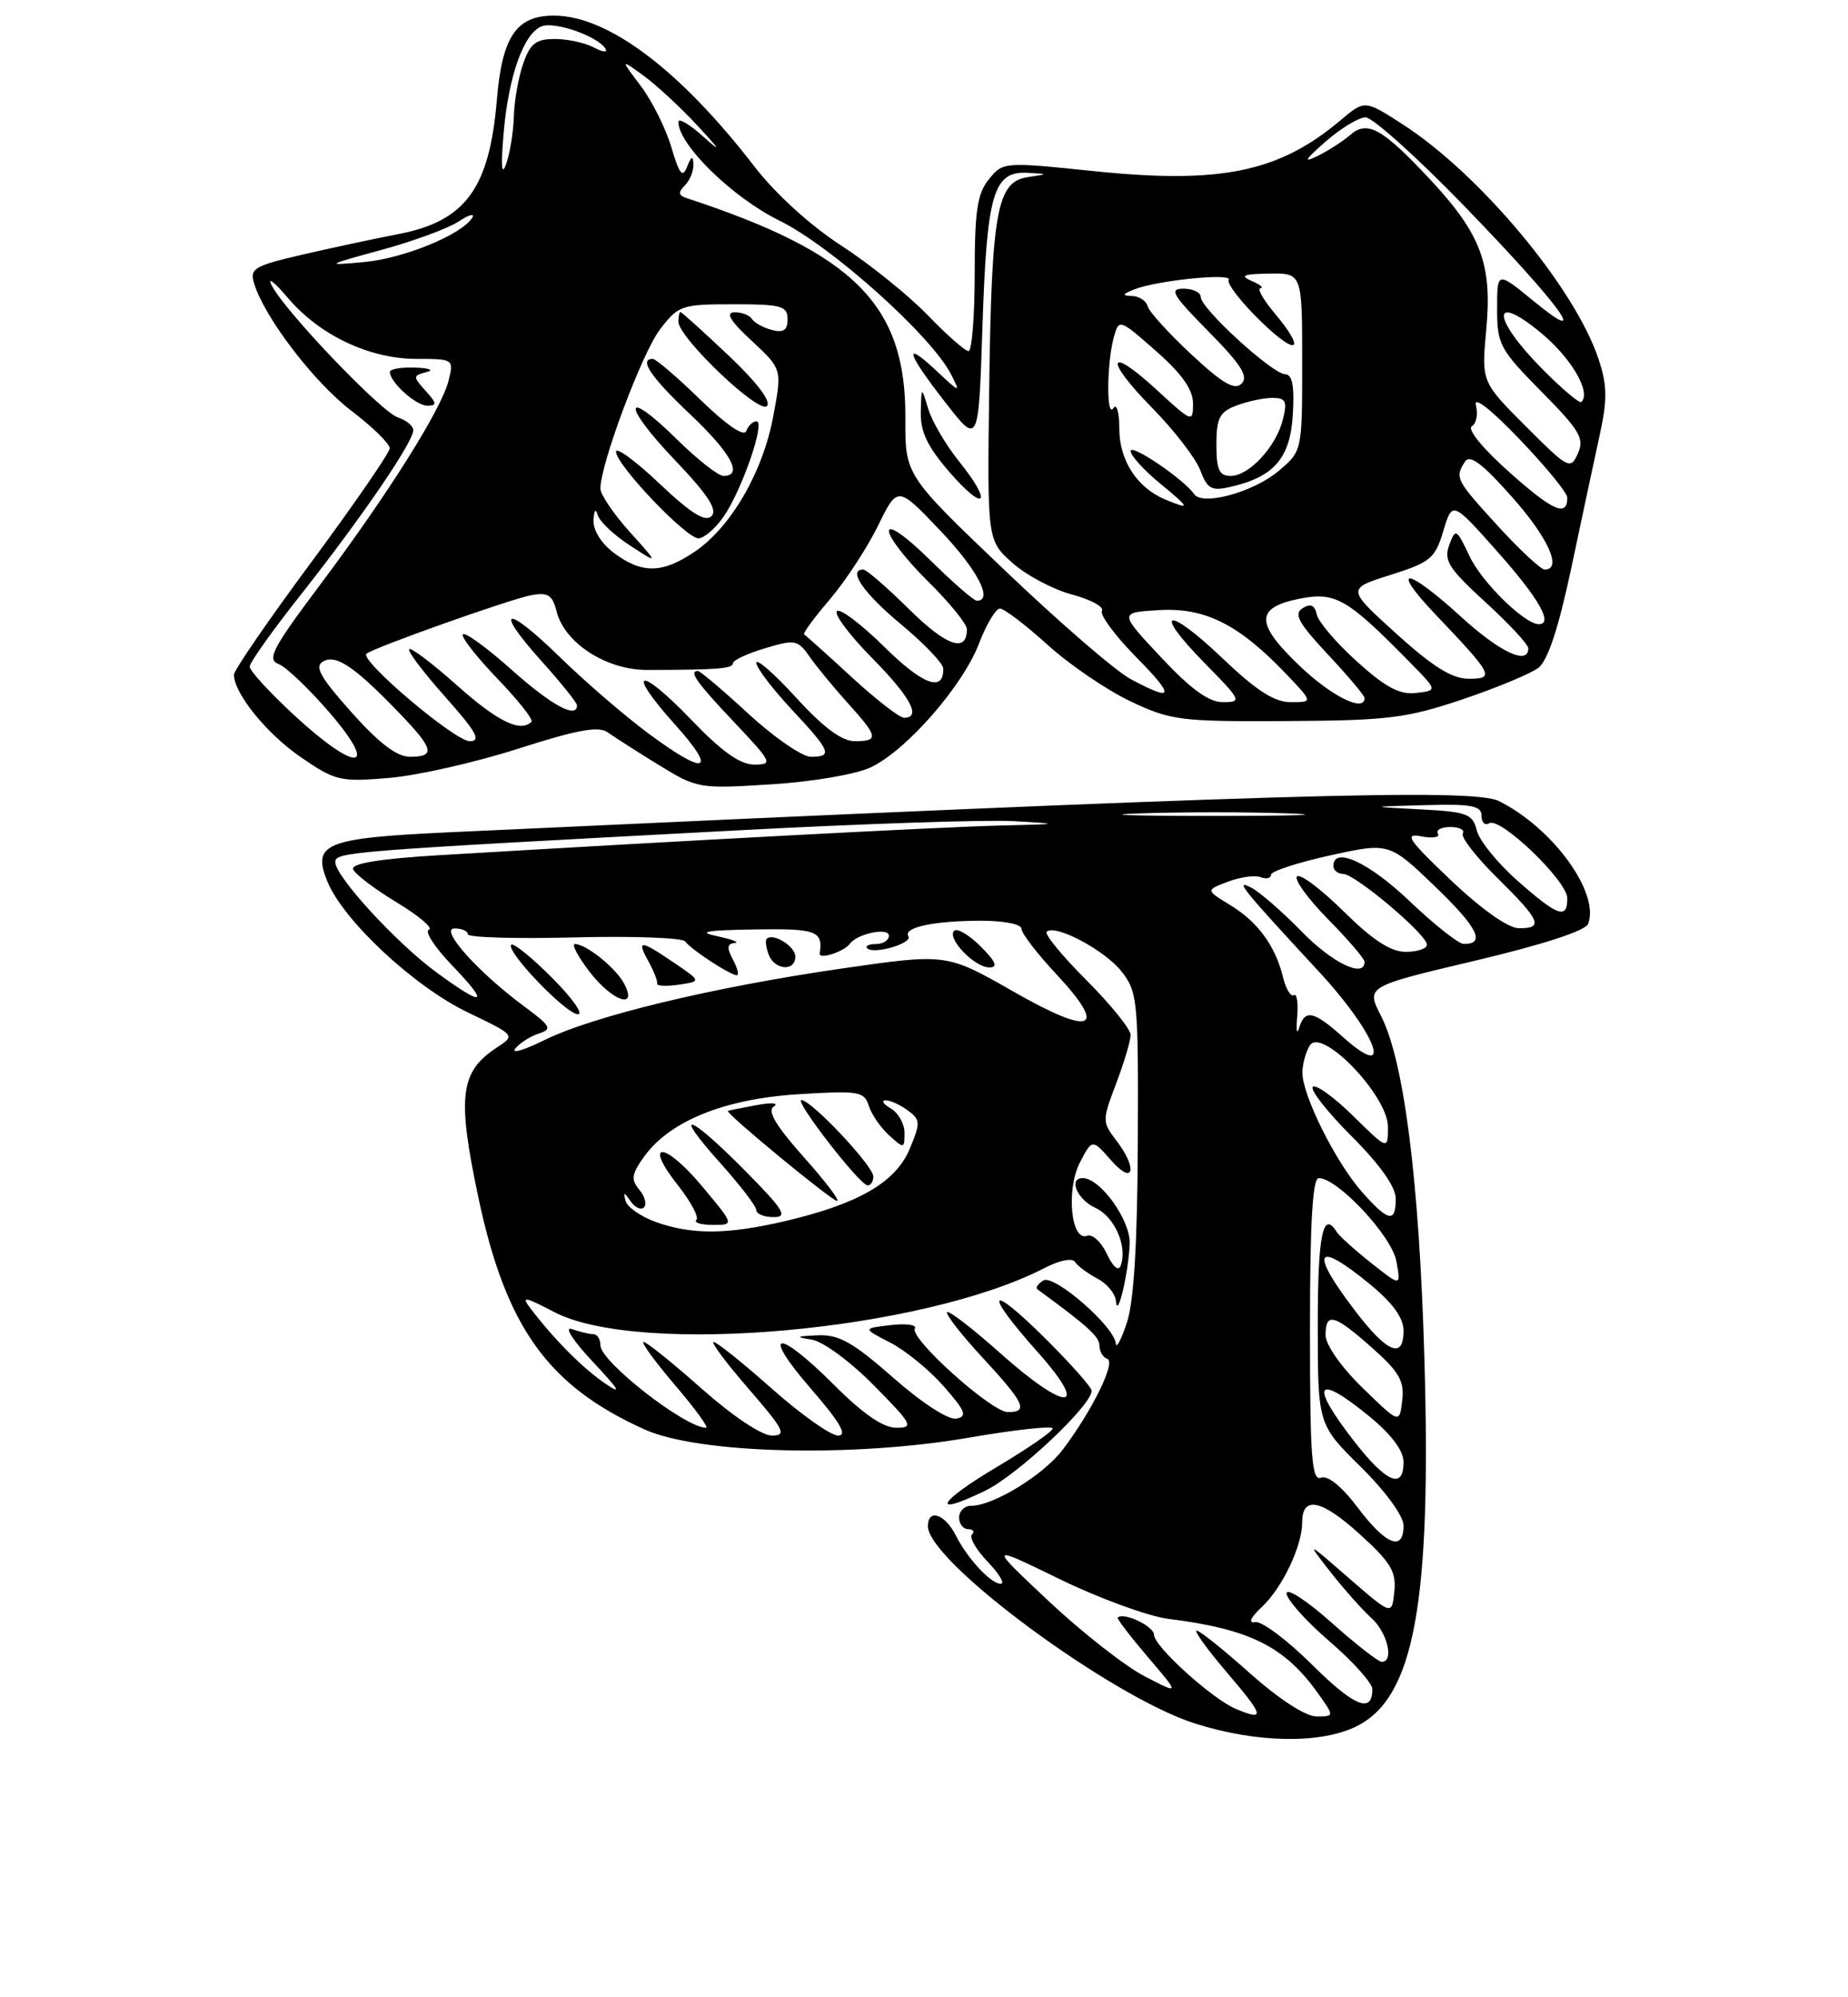 <?xml version="1.0" encoding="UTF-8" standalone="no"?>
<!DOCTYPE svg PUBLIC "-//W3C//DTD SVG 1.1//EN" "http://www.w3.org/Graphics/SVG/1.1/DTD/svg11.dtd" >
<svg xmlns="http://www.w3.org/2000/svg" xmlns:xlink="http://www.w3.org/1999/xlink" version="1.1" viewBox="0 0 237 256">
 <g >
 <path fill="currentColor"
d=" M 174.00 221.25 C 181.38 217.56 183.59 205.49 182.67 174.00 C 182.01 151.34 180.07 136.01 177.12 130.23 C 175.18 126.44 175.18 126.44 189.15 123.14 C 197.86 121.08 203.33 119.30 203.67 118.42 C 205.20 114.44 199.14 106.11 192.22 102.67 C 188.91 101.02 163.28 101.78 57.73 106.67 C 41.64 107.42 39.97 108.09 42.01 113.04 C 44.10 118.06 53.13 126.47 59.99 129.76 C 66.11 132.70 66.11 132.70 63.71 134.27 C 59.00 137.36 58.61 140.50 61.32 153.35 C 64.86 170.10 70.23 177.61 82.67 183.22 C 89.61 186.34 109.35 186.84 124.25 184.27 C 130.16 183.25 135.00 182.72 135.00 183.09 C 135.00 183.47 131.82 185.66 127.92 187.98 C 120.21 192.56 119.21 194.53 126.35 191.07 C 130.48 189.07 140.00 180.14 140.00 178.26 C 140.00 177.81 137.30 174.77 134.00 171.50 C 126.69 164.26 126.08 165.45 133.08 173.30 C 139.93 180.99 136.79 181.04 128.20 173.37 C 124.74 170.29 121.71 167.95 121.47 168.19 C 121.23 168.43 123.28 171.06 126.02 174.02 C 131.41 179.85 131.94 181.00 129.25 180.99 C 127.14 180.99 116.58 171.49 117.33 170.27 C 117.62 169.80 116.23 169.61 114.24 169.84 C 110.62 170.26 110.62 170.26 114.16 172.08 C 116.11 173.08 119.20 175.60 121.04 177.70 C 123.83 180.88 124.09 181.55 122.64 181.83 C 121.64 182.02 118.23 179.82 114.55 176.58 C 109.34 172.01 107.59 171.03 104.85 171.15 C 102.08 171.27 101.95 171.37 104.08 171.70 C 105.53 171.92 109.03 174.49 112.05 177.55 C 117.02 182.58 117.24 183.00 114.94 183.00 C 113.26 183.00 110.68 181.23 106.98 177.52 C 99.61 170.16 97.50 170.50 104.00 178.00 C 107.74 182.31 108.72 184.00 107.48 184.00 C 106.54 184.00 102.72 181.30 99.00 178.00 C 95.28 174.70 91.91 172.00 91.52 172.00 C 91.12 172.00 93.14 174.70 96.00 178.00 C 100.59 183.30 100.94 184.00 98.98 184.00 C 97.69 184.00 93.94 181.49 90.00 178.00 C 86.28 174.70 82.92 172.00 82.54 172.00 C 82.16 172.00 83.96 174.47 86.54 177.50 C 89.13 180.53 90.93 183.00 90.56 183.00 C 87.87 183.00 77.00 174.53 77.00 172.43 C 77.00 171.64 76.59 171.00 76.08 171.00 C 75.58 171.00 74.34 170.71 73.33 170.35 C 72.30 169.99 73.47 171.82 76.00 174.51 C 79.51 178.26 79.84 178.86 77.50 177.25 C 74.63 175.27 71.00 171.60 68.01 167.67 C 66.82 166.10 67.27 166.18 71.06 168.16 C 81.95 173.86 118.33 170.60 133.97 162.52 C 135.90 161.52 137.52 161.20 137.88 161.76 C 138.22 162.28 139.51 163.23 140.75 163.89 C 141.99 164.54 143.05 165.84 143.12 166.79 C 143.29 169.22 144.74 163.12 144.88 159.39 C 144.99 156.41 141.11 151.00 138.86 151.00 C 136.98 151.00 138.14 153.74 140.47 154.81 C 142.94 155.93 144.62 159.75 143.73 162.21 C 143.45 162.99 142.74 162.40 141.95 160.71 C 141.23 159.18 140.09 158.13 139.42 158.39 C 137.36 159.18 136.70 152.49 138.49 149.01 C 140.07 145.97 140.07 145.97 142.50 148.73 C 145.41 152.04 145.95 149.79 143.12 146.12 C 141.35 143.81 141.35 143.59 143.15 138.86 C 144.17 136.17 145.00 133.38 145.00 132.64 C 145.00 131.91 142.45 128.76 139.34 125.64 C 136.23 122.53 133.93 119.74 134.23 119.43 C 135.28 118.39 141.67 121.77 143.83 124.51 C 145.89 127.13 146.00 128.23 145.92 146.38 C 145.87 159.32 145.42 166.79 144.53 169.50 C 143.80 171.70 143.16 172.92 143.10 172.21 C 142.93 170.02 135.17 163.28 133.80 164.12 C 133.12 164.55 132.77 165.05 133.03 165.24 C 139.55 170.01 141.00 171.33 141.00 172.47 C 141.00 173.22 141.45 173.98 142.01 174.17 C 143.14 174.55 140.10 180.75 136.33 185.76 C 133.87 189.03 127.41 193.00 124.54 193.00 C 123.69 193.00 123.00 193.68 123.00 194.50 C 123.00 195.32 123.53 196.00 124.17 196.00 C 124.81 196.00 125.03 196.31 124.65 196.68 C 124.28 197.06 125.19 198.63 126.67 200.18 C 128.16 201.73 128.91 203.00 128.34 203.00 C 127.08 203.00 124.07 199.76 122.59 196.82 C 121.19 194.04 119.00 193.31 119.00 195.62 C 119.00 200.14 142.52 217.51 153.27 220.91 C 161.17 223.42 169.40 223.55 174.00 221.25 Z  M 111.68 98.35 C 116.26 96.18 123.49 87.90 125.56 82.47 C 126.50 80.01 127.71 78.00 128.24 78.00 C 128.77 78.00 131.52 80.09 134.35 82.65 C 137.18 85.21 141.97 88.47 145.00 89.90 C 150.16 92.34 151.38 92.50 165.00 92.42 C 177.96 92.35 180.35 92.06 187.50 89.66 C 191.90 88.18 196.31 86.35 197.30 85.59 C 198.50 84.67 199.88 80.49 201.50 72.86 C 202.82 66.61 204.46 58.95 205.14 55.84 C 206.15 51.21 206.13 49.42 205.02 46.06 C 202.01 36.93 189.76 22.26 179.82 15.89 C 175.02 12.80 175.02 12.80 171.89 15.44 C 164.00 22.08 156.53 23.61 140.24 21.93 C 128.73 20.74 128.62 20.75 126.82 22.98 C 125.33 24.81 125.00 27.04 125.00 35.11 C 125.00 40.55 124.64 45.00 124.21 45.00 C 123.77 45.00 121.41 42.92 118.96 40.38 C 116.51 37.85 111.52 33.83 107.88 31.47 C 103.90 28.89 99.45 24.84 96.75 21.34 C 87.20 8.95 77.95 2.00 71.03 2.00 C 66.22 2.00 64.40 4.68 63.72 12.79 C 62.77 24.15 59.70 28.34 51.12 30.00 C 48.03 30.59 42.45 31.79 38.72 32.65 C 32.54 34.09 32.00 34.42 32.60 36.37 C 33.96 40.75 40.27 48.99 45.05 52.64 C 47.77 54.71 49.99 56.88 49.98 57.46 C 49.97 58.03 45.47 64.56 39.98 71.98 C 34.49 79.39 30.00 85.91 30.00 86.48 C 30.01 88.87 34.19 94.03 38.55 97.03 C 42.99 100.09 43.62 100.24 49.88 99.71 C 53.52 99.41 60.98 97.72 66.46 95.96 C 74.08 93.52 76.78 93.03 77.96 93.88 C 78.81 94.49 81.75 96.37 84.50 98.06 C 89.40 101.07 89.69 101.12 98.92 100.53 C 104.24 100.20 109.79 99.24 111.68 98.35 Z  M 158.50 219.04 C 155.46 217.76 148.00 211.02 148.00 209.54 C 148.00 208.44 144.09 206.58 143.34 207.33 C 143.21 207.46 144.95 209.74 147.21 212.39 C 151.33 217.21 151.33 217.21 146.79 214.85 C 144.29 213.56 138.75 209.22 134.49 205.22 C 126.73 197.93 126.73 197.93 135.94 202.42 C 141.00 204.88 147.25 207.16 149.82 207.49 C 160.29 208.80 164.74 211.02 169.03 217.04 C 171.14 220.00 171.14 220.00 168.82 220.00 C 167.43 219.99 164.04 217.79 160.34 214.50 C 156.95 211.47 153.86 209.00 153.47 209.00 C 153.08 209.00 154.87 211.47 157.46 214.50 C 162.14 219.98 162.29 220.62 158.50 219.04 Z  M 168.27 213.37 C 165.10 210.22 161.82 207.77 161.00 207.91 C 160.04 208.08 160.34 207.37 161.86 205.94 C 164.46 203.49 167.00 198.15 167.00 195.14 C 167.00 191.68 169.44 192.17 174.33 196.59 C 178.36 200.24 179.08 201.43 178.82 204.00 C 178.50 207.05 178.50 207.05 173.00 202.28 C 167.51 197.50 167.51 197.50 170.64 201.50 C 172.37 203.70 174.73 206.36 175.89 207.40 C 177.94 209.25 178.82 213.00 177.20 213.00 C 176.76 213.00 173.83 210.71 170.70 207.92 C 167.56 205.13 165.00 203.47 165.00 204.23 C 165.00 204.99 167.47 207.76 170.50 210.37 C 173.53 212.98 176.00 215.74 176.00 216.50 C 176.00 219.68 173.71 218.76 168.27 213.37 Z  M 174.15 193.26 C 172.09 190.53 170.29 189.06 169.41 189.40 C 168.23 189.85 168.00 186.83 168.00 170.47 C 168.00 156.68 168.33 151.00 169.13 151.00 C 171.55 151.00 178.51 158.44 179.08 161.66 C 179.67 164.91 179.67 164.91 175.85 161.88 C 173.75 160.22 171.77 158.44 171.45 157.93 C 169.66 155.03 169.00 158.24 169.00 169.78 C 169.00 182.57 169.00 182.57 174.50 188.00 C 177.72 191.18 180.00 194.31 180.00 195.55 C 180.00 198.91 177.74 198.03 174.15 193.26 Z  M 173.75 184.84 C 167.87 177.31 168.70 175.88 175.65 181.57 C 178.45 183.87 180.00 185.94 180.00 187.40 C 180.00 190.95 177.83 190.06 173.75 184.84 Z  M 174.74 177.88 C 172.01 175.23 170.00 172.36 170.00 171.13 C 170.00 168.14 171.12 168.45 175.96 172.75 C 179.46 175.85 180.12 177.02 179.83 179.50 C 179.48 182.50 179.48 182.50 174.74 177.88 Z  M 173.75 167.96 C 167.90 160.29 168.69 158.87 175.65 164.57 C 178.61 167.00 180.00 168.91 180.00 170.57 C 180.00 174.28 177.89 173.40 173.75 167.96 Z  M 84.06 156.61 C 82.17 155.92 80.45 154.72 80.23 153.93 C 79.91 152.74 80.02 152.75 80.87 153.97 C 81.43 154.78 82.20 155.13 82.59 154.75 C 82.97 154.36 82.70 153.34 81.98 152.48 C 80.89 151.17 81.00 150.46 82.64 148.20 C 85.94 143.66 92.94 140.84 102.40 140.25 C 110.15 139.77 110.83 139.88 111.42 141.73 C 111.77 142.84 112.94 144.54 114.03 145.52 C 115.93 147.25 116.00 147.24 116.00 145.20 C 116.00 144.05 115.21 142.64 114.25 142.08 C 113.29 141.52 112.98 141.05 113.56 141.03 C 114.14 141.01 115.42 141.59 116.40 142.31 C 118.05 143.51 118.07 143.89 116.67 147.25 C 114.88 151.53 110.15 154.28 100.78 156.49 C 93.30 158.25 88.71 158.29 84.06 156.61 Z  M 90.00 152.00 C 85.20 146.26 82.41 146.20 86.95 151.93 C 88.60 154.02 89.66 156.01 89.31 156.36 C 88.95 156.71 89.91 157.00 91.43 157.00 C 94.19 157.00 94.19 157.00 90.00 152.00 Z  M 95.50 150.00 C 88.26 142.68 86.06 142.05 92.41 149.11 C 94.93 151.92 97.00 154.62 97.00 155.11 C 97.00 155.60 98.00 156.00 99.22 156.00 C 101.10 156.00 100.53 155.08 95.50 150.00 Z  M 103.08 148.31 C 99.45 144.22 98.36 142.38 99.25 141.81 C 99.94 141.36 98.92 141.29 97.00 141.65 C 95.08 142.00 93.43 142.34 93.35 142.39 C 92.99 142.65 106.58 153.85 107.33 153.92 C 107.79 153.96 105.88 151.44 103.08 148.31 Z  M 112.00 150.79 C 112.00 149.44 104.05 141.00 102.78 141.00 C 101.81 141.00 110.19 151.82 111.25 151.93 C 111.66 151.97 112.00 151.45 112.00 150.79 Z  M 174.64 152.74 C 171.30 148.96 167.02 140.38 167.03 137.50 C 167.03 136.40 167.46 134.83 167.98 134.00 C 169.49 131.60 178.00 140.44 178.00 144.42 C 178.00 147.42 178.00 147.42 173.52 143.02 C 171.06 140.60 168.74 138.93 168.36 139.31 C 167.99 139.68 170.23 142.53 173.34 145.64 C 177.01 149.31 179.00 152.13 179.00 153.65 C 179.00 156.80 178.05 156.60 174.64 152.74 Z  M 66.10 134.38 C 66.69 133.66 68.06 132.80 69.13 132.46 C 70.85 131.91 70.64 131.52 67.29 129.04 C 61.31 124.63 56.27 119.00 58.30 119.00 C 59.24 119.00 60.00 119.34 60.00 119.75 C 60.00 120.16 66.13 120.34 73.63 120.15 C 81.12 119.96 87.54 120.19 87.88 120.67 C 88.60 121.69 93.66 125.00 94.50 125.00 C 94.81 125.00 94.59 124.10 94.00 123.00 C 93.19 121.49 93.24 120.97 94.21 120.87 C 94.92 120.80 93.92 120.41 92.00 120.00 C 89.34 119.44 90.48 119.23 96.75 119.13 C 104.73 119.00 105.56 119.31 105.13 122.21 C 105.01 123.04 108.25 121.98 109.00 120.96 C 109.94 119.66 114.00 118.83 114.00 119.93 C 114.00 120.52 113.25 121.00 112.33 121.00 C 111.42 121.00 110.91 121.25 111.22 121.55 C 112.04 122.37 117.06 120.91 116.50 120.01 C 115.80 118.87 119.73 118.03 125.75 118.01 C 128.74 118.01 131.00 118.45 131.00 119.04 C 131.00 119.62 133.00 122.22 135.44 124.83 C 142.18 132.04 140.10 132.89 129.91 127.06 C 121.39 122.20 121.39 122.20 107.94 124.14 C 91.37 126.54 76.04 130.23 69.76 133.34 C 67.15 134.63 65.50 135.10 66.10 134.38 Z  M 70.77 125.30 C 68.19 122.71 65.85 120.82 65.57 121.09 C 64.80 121.87 72.60 130.00 74.12 130.00 C 74.87 130.00 73.36 127.88 70.77 125.30 Z  M 80.03 126.05 C 78.94 124.03 75.17 121.00 73.73 121.00 C 73.27 121.00 74.10 122.58 75.57 124.50 C 78.49 128.33 81.88 129.51 80.03 126.05 Z  M 86.43 123.39 C 82.07 120.43 81.60 120.41 83.18 123.25 C 83.86 124.49 84.36 125.76 84.27 126.07 C 84.19 126.38 85.43 126.44 87.04 126.21 C 89.95 125.78 89.95 125.78 86.43 123.39 Z  M 102.00 122.61 C 102.00 121.29 99.15 119.52 98.33 120.33 C 98.12 120.54 98.24 121.45 98.58 122.36 C 99.35 124.36 102.00 124.55 102.00 122.61 Z  M 125.76 121.30 C 124.27 119.82 122.75 118.92 122.37 119.30 C 121.40 120.27 124.98 124.00 126.88 124.00 C 128.03 124.00 127.73 123.28 125.76 121.30 Z  M 172.23 132.92 C 168.46 129.55 167.35 129.32 166.61 131.75 C 166.32 132.71 166.21 132.06 166.36 130.30 C 166.51 128.54 166.32 127.30 165.93 127.55 C 165.53 127.79 164.91 126.75 164.54 125.24 C 163.55 121.22 161.30 118.15 157.76 116.00 C 154.62 114.09 154.62 114.09 157.48 113.01 C 159.06 112.41 160.94 112.15 161.67 112.43 C 162.40 112.71 163.00 112.57 163.00 112.12 C 163.00 111.67 166.41 110.56 170.58 109.64 C 178.16 107.98 178.16 107.98 184.05 113.63 C 189.53 118.90 190.59 121.03 187.69 120.98 C 187.04 120.97 183.91 118.49 180.75 115.48 C 175.53 110.51 171.00 108.43 171.00 111.00 C 171.00 111.55 171.56 112.00 172.25 112.01 C 173.78 112.01 183.00 119.79 183.00 121.08 C 183.00 121.59 181.78 122.00 180.28 122.00 C 178.35 122.00 176.05 120.50 172.31 116.81 C 169.41 113.95 166.73 111.94 166.34 112.33 C 165.94 112.72 167.73 115.19 170.31 117.81 C 172.89 120.43 175.00 122.89 175.00 123.28 C 175.00 125.42 170.86 123.43 166.96 119.42 C 164.51 116.91 161.60 114.37 160.50 113.79 C 158.25 112.61 159.21 113.81 169.14 124.53 C 176.59 132.57 178.91 138.89 172.23 132.92 Z  M 55.96 124.62 C 50.82 120.85 43.00 112.33 43.00 110.51 C 43.00 109.20 44.26 109.10 94.00 106.46 C 110.22 105.59 126.42 105.05 130.00 105.25 C 136.16 105.60 136.05 105.63 128.00 105.82 C 120.44 106.01 88.07 107.72 56.22 109.62 C 48.72 110.07 45.05 110.67 45.28 111.40 C 45.48 112.00 47.99 113.92 50.86 115.65 C 53.73 117.39 55.60 118.97 55.01 119.16 C 54.41 119.36 55.76 121.43 58.00 123.76 C 62.88 128.84 62.14 129.15 55.96 124.62 Z  M 186.06 112.81 C 180.58 107.60 180.02 106.77 182.28 107.20 C 183.74 107.48 184.70 107.33 184.41 106.86 C 184.12 106.38 184.84 106.00 186.00 106.00 C 187.16 106.00 187.89 106.37 187.60 106.83 C 187.32 107.29 189.32 109.86 192.04 112.54 C 197.58 118.00 198.01 119.02 194.75 118.97 C 193.39 118.94 189.94 116.50 186.06 112.81 Z  M 194.64 112.91 C 192.08 110.66 189.73 107.76 189.40 106.46 C 188.86 104.31 188.18 104.05 182.15 103.74 C 175.50 103.39 175.50 103.39 182.75 103.20 C 188.73 103.03 190.00 103.27 190.00 104.56 C 190.00 105.42 190.44 105.85 190.98 105.52 C 192.38 104.64 201.00 112.91 201.00 115.13 C 201.00 117.88 199.81 117.46 194.64 112.91 Z  M 146.30 104.25 C 151.69 104.07 160.24 104.07 165.30 104.26 C 170.36 104.44 165.95 104.58 155.50 104.58 C 145.05 104.58 140.91 104.43 146.30 104.25 Z  M 83.00 93.89 C 79.97 91.63 74.92 87.27 71.78 84.20 C 64.81 77.40 63.21 77.79 69.47 84.76 C 71.96 87.53 74.00 90.07 74.00 90.40 C 74.00 92.18 70.75 90.42 65.65 85.88 C 62.49 83.06 59.67 81.00 59.37 81.30 C 59.08 81.59 61.04 84.12 63.74 86.93 C 66.44 89.73 68.43 92.24 68.16 92.51 C 66.75 93.92 63.83 92.49 58.65 87.88 C 55.49 85.06 52.71 82.96 52.47 83.20 C 52.23 83.44 54.31 86.19 57.10 89.32 C 61.11 93.83 61.76 95.00 60.24 95.00 C 58.33 95.00 46.05 84.60 47.00 83.79 C 47.91 83.01 65.46 76.78 68.12 76.29 C 70.28 75.90 70.85 76.26 71.38 78.36 C 72.39 82.42 77.77 85.89 83.02 85.87 C 91.99 85.86 94.00 85.70 94.00 85.01 C 94.00 84.63 95.85 83.76 98.11 83.09 C 101.96 81.93 102.31 82.00 103.84 84.18 C 104.73 85.46 106.93 88.13 108.73 90.12 C 112.64 94.45 112.74 95.00 109.60 95.00 C 107.96 95.00 105.58 93.23 102.10 89.42 C 99.30 86.35 97.00 84.34 97.00 84.96 C 97.00 85.58 99.03 88.25 101.50 90.90 C 106.56 96.31 106.84 97.00 103.99 97.00 C 102.89 97.00 99.29 94.53 96.00 91.50 C 92.71 88.47 89.79 86.00 89.51 86.00 C 88.29 86.00 89.32 87.46 94.15 92.56 C 99.03 97.72 99.16 98.00 96.73 98.00 C 94.92 98.00 92.55 96.32 88.66 92.26 C 81.90 85.23 80.15 85.73 86.56 92.86 C 92.13 99.05 90.53 99.51 83.00 93.89 Z  M 37.75 91.69 C 34.59 88.77 32.01 85.96 32.02 85.44 C 32.02 84.92 35.06 80.66 38.77 75.98 C 46.38 66.34 53.00 56.66 53.00 55.15 C 53.00 54.59 52.12 53.86 51.04 53.51 C 48.90 52.83 36.48 39.84 34.83 36.55 C 34.26 35.42 35.19 36.15 36.90 38.16 C 40.96 42.96 47.37 46.00 53.42 46.00 C 58.15 46.00 58.21 46.04 57.54 48.75 C 56.64 52.42 49.75 63.36 41.04 74.97 C 34.95 83.09 34.19 84.53 35.72 85.11 C 36.70 85.48 39.66 88.31 42.31 91.39 C 48.72 98.87 45.74 99.06 37.75 91.69 Z  M 54.58 50.09 C 52.94 48.27 52.94 48.15 54.67 47.70 C 55.71 47.44 55.09 47.18 53.25 47.12 C 51.46 47.05 50.00 47.30 50.00 47.67 C 50.00 48.99 53.34 52.00 54.81 52.00 C 56.06 52.00 56.03 51.69 54.58 50.09 Z  M 45.07 91.29 C 41.04 86.77 40.29 85.42 41.45 84.77 C 43.11 83.84 45.49 85.45 51.23 91.42 C 55.64 95.99 55.88 97.00 52.58 97.00 C 50.90 97.00 48.61 95.26 45.07 91.29 Z  M 109.19 86.76 C 106.06 83.88 103.33 81.43 103.13 81.31 C 102.93 81.19 104.41 79.18 106.42 76.83 C 108.42 74.48 111.20 70.24 112.59 67.41 C 115.11 62.26 115.11 62.26 120.55 67.97 C 125.34 72.99 127.44 77.00 125.28 77.00 C 124.89 77.00 122.19 74.65 119.28 71.78 C 116.23 68.77 114.00 67.20 114.00 68.07 C 114.00 68.90 116.25 71.79 119.00 74.50 C 121.75 77.21 124.00 79.98 124.00 80.65 C 124.00 83.73 121.40 82.83 116.62 78.12 C 113.77 75.30 111.11 73.00 110.72 73.00 C 108.66 73.00 110.72 76.00 115.53 80.00 C 118.51 82.47 120.96 85.04 120.97 85.69 C 121.04 88.77 118.35 87.79 113.43 82.93 C 110.47 80.01 107.73 77.94 107.33 78.33 C 106.94 78.73 108.95 81.41 111.81 84.31 C 116.78 89.34 118.21 92.00 115.94 92.00 C 115.36 92.00 112.32 89.64 109.19 86.76 Z  M 148.90 84.25 C 143.50 78.50 143.50 78.50 148.69 78.20 C 154.56 77.86 158.88 80.03 164.95 86.39 C 168.39 90.00 168.39 90.00 165.54 90.00 C 163.43 90.00 161.13 88.52 156.79 84.38 C 149.61 77.53 147.68 78.07 154.52 85.02 C 159.19 89.76 159.30 90.00 156.86 90.00 C 155.02 90.00 152.75 88.36 148.90 84.25 Z  M 166.70 85.37 C 160.94 79.88 160.95 77.87 166.71 76.73 C 171.27 75.83 172.79 76.71 180.92 85.00 C 184.36 88.50 184.36 88.50 181.61 88.82 C 179.51 89.07 177.71 88.11 174.06 84.82 C 171.42 82.45 169.09 79.72 168.88 78.78 C 168.61 77.55 168.08 77.31 167.05 77.96 C 165.89 78.69 166.52 79.85 170.30 83.89 C 172.89 86.65 175.00 89.16 175.00 89.46 C 175.00 91.35 170.79 89.27 166.70 85.37 Z  M 145.00 87.04 C 143.07 86.01 135.78 79.71 128.79 73.03 C 116.07 60.90 116.07 60.90 116.11 53.56 C 116.19 39.09 109.59 32.46 88.08 25.40 C 87.00 25.05 86.94 24.66 87.83 23.77 C 88.47 23.13 88.97 21.90 88.93 21.05 C 88.88 19.90 88.67 19.98 88.12 21.37 C 87.54 22.86 87.13 22.36 86.10 18.87 C 85.39 16.47 83.62 12.93 82.18 11.02 C 79.55 7.54 79.55 7.54 82.52 9.69 C 84.16 10.87 87.30 13.78 89.50 16.16 C 92.39 19.28 92.60 19.67 90.25 17.56 C 88.46 15.94 87.00 15.08 87.00 15.63 C 87.00 18.55 93.96 25.34 100.00 28.30 C 106.65 31.57 119.45 43.04 121.98 48.00 C 123.21 50.40 123.13 50.38 120.13 47.56 C 115.76 43.46 116.23 45.16 121.25 51.60 C 125.50 57.05 125.50 57.05 126.00 41.77 C 126.56 24.76 127.40 21.91 131.79 22.15 C 134.50 22.30 134.50 22.30 131.77 22.71 C 127.85 23.31 127.16 27.10 126.86 49.88 C 126.61 69.26 126.61 69.26 129.83 72.14 C 131.61 73.73 135.04 75.55 137.47 76.20 C 139.90 76.85 141.63 77.79 141.32 78.29 C 141.02 78.78 142.94 81.40 145.59 84.10 C 150.75 89.33 150.61 90.04 145.00 87.04 Z  M 123.03 59.18 C 121.31 57.05 119.52 54.00 119.04 52.40 C 118.17 49.50 118.17 49.50 118.09 52.83 C 118.02 55.32 118.95 57.26 121.75 60.49 C 126.31 65.76 127.40 64.63 123.03 59.18 Z  M 179.08 81.23 C 172.71 75.46 172.71 75.46 178.33 73.69 C 183.45 72.07 184.05 71.58 185.10 68.06 C 186.26 64.20 186.26 64.20 192.13 70.81 C 197.38 76.73 199.24 80.00 197.34 80.00 C 195.53 80.00 190.07 74.66 188.49 71.34 C 186.78 67.73 186.67 67.67 185.86 69.86 C 185.13 71.83 185.78 72.86 190.50 77.18 C 193.53 79.94 196.00 82.61 196.00 83.10 C 196.00 85.32 192.34 83.59 187.31 79.00 C 180.36 72.65 178.13 72.48 184.09 78.75 C 191.50 86.53 191.74 87.00 188.35 87.00 C 186.23 87.00 183.76 85.46 179.08 81.23 Z  M 78.75 70.88 C 77.11 69.66 76.05 67.96 76.12 66.67 C 76.18 65.39 76.40 65.11 76.65 66.00 C 76.88 66.83 78.74 68.59 80.78 69.91 C 84.50 72.33 84.50 72.33 80.75 68.16 C 78.69 65.87 77.00 63.38 77.00 62.62 C 77.00 59.50 82.33 45.26 84.62 42.25 C 87.00 39.13 87.39 39.00 94.05 39.00 C 100.22 39.00 101.00 39.21 101.00 40.91 C 101.00 42.33 100.48 42.68 98.98 42.29 C 97.88 42.00 96.72 41.36 96.43 40.88 C 96.13 40.40 95.12 40.01 94.19 40.03 C 93.00 40.05 93.64 41.12 96.40 43.68 C 100.30 47.30 100.30 47.30 99.17 53.34 C 97.84 60.52 93.73 67.59 89.07 70.73 C 84.94 73.52 82.33 73.56 78.75 70.88 Z  M 92.78 66.25 C 95.13 62.89 98.20 54.00 97.02 54.00 C 96.55 54.00 95.96 54.56 95.70 55.25 C 95.42 56.02 93.17 54.49 89.84 51.25 C 86.87 48.36 84.11 46.00 83.72 46.00 C 81.89 46.00 83.44 48.31 88.50 53.09 C 93.78 58.08 95.36 61.00 92.78 61.00 C 92.12 61.00 89.43 58.89 86.81 56.31 C 79.91 49.52 79.70 51.79 86.56 58.98 C 90.78 63.40 92.05 65.35 91.25 66.15 C 90.45 66.95 88.63 65.82 84.57 61.98 C 81.51 59.08 79.00 57.24 79.00 57.90 C 79.00 59.56 87.99 69.00 89.57 69.00 C 90.28 69.00 91.73 67.76 92.78 66.25 Z  M 93.42 45.55 C 90.19 42.50 87.43 40.00 87.27 40.00 C 87.12 40.00 87.00 40.55 87.00 41.22 C 87.00 43.26 97.31 53.09 98.35 52.05 C 98.94 51.46 97.08 49.01 93.42 45.55 Z  M 192.10 67.42 C 186.69 61.50 186.56 61.24 187.87 59.18 C 188.49 58.20 190.06 59.37 193.85 63.63 C 198.54 68.88 200.40 73.00 198.10 73.00 C 197.61 73.00 194.91 70.49 192.10 67.42 Z  M 193.60 60.55 C 190.21 57.55 188.15 55.03 188.75 54.65 C 189.34 54.29 189.57 53.08 189.28 51.95 C 188.95 50.71 191.14 52.40 194.87 56.29 C 198.24 59.80 201.00 63.17 201.00 63.78 C 201.00 66.31 199.18 65.52 193.60 60.55 Z  M 149.50 64.05 C 145.86 62.56 143.55 59.04 143.55 54.98 C 143.55 52.85 143.21 51.65 142.79 52.31 C 141.87 53.75 141.93 46.46 142.86 43.16 C 143.50 40.86 143.59 40.88 148.26 45.00 C 151.58 47.92 153.00 49.93 153.00 51.71 C 153.00 54.19 152.89 54.15 148.42 50.04 C 142.04 44.15 141.51 45.92 147.75 52.27 C 150.58 55.15 153.36 58.75 153.93 60.27 C 154.82 62.65 155.37 62.96 157.73 62.42 C 163.37 61.16 165.47 58.74 165.80 53.15 C 166.02 49.45 165.74 47.99 164.80 47.96 C 163.15 47.91 154.00 39.54 154.00 38.09 C 154.00 37.49 153.00 37.00 151.78 37.00 C 149.89 37.00 150.35 37.79 154.99 42.49 C 159.15 46.70 160.14 48.26 159.24 49.16 C 158.34 50.06 156.83 49.19 152.78 45.42 C 149.88 42.72 147.35 39.94 147.18 39.25 C 147.00 38.56 146.10 37.97 145.18 37.94 C 143.85 37.89 143.91 37.71 145.50 37.08 C 148.44 35.93 158.15 34.95 157.58 35.88 C 157.31 36.31 159.09 38.64 161.54 41.04 C 166.36 45.77 167.64 45.10 163.41 40.08 C 161.99 38.38 161.20 36.97 161.66 36.93 C 162.12 36.89 161.60 36.47 160.50 36.00 C 158.95 35.33 159.46 35.12 162.75 35.07 C 167.00 35.00 167.00 35.00 167.00 46.41 C 167.00 57.82 167.00 57.82 163.97 60.37 C 160.74 63.09 154.20 64.88 153.14 63.33 C 151.84 61.44 145.00 56.80 145.00 57.81 C 145.00 58.38 146.68 60.24 148.73 61.93 C 152.65 65.16 152.73 65.38 149.50 64.05 Z  M 156.00 56.98 C 156.00 53.58 156.40 52.80 158.57 51.98 C 159.98 51.44 162.05 51.00 163.17 51.00 C 164.90 51.00 165.11 51.42 164.53 53.75 C 163.67 57.25 160.19 61.00 157.83 61.00 C 156.36 61.00 156.00 60.21 156.00 56.98 Z  M 195.68 54.64 C 189.99 48.95 189.99 48.95 190.61 42.22 C 191.39 33.85 189.93 29.98 183.35 22.94 C 177.27 16.45 175.36 15.38 173.17 17.29 C 172.25 18.09 170.38 19.30 169.00 19.98 C 167.08 20.93 167.31 20.51 170.00 18.15 C 171.93 16.46 174.23 15.06 175.12 15.04 C 176.00 15.02 181.70 20.13 187.78 26.40 C 200.17 39.19 204.25 44.80 196.63 38.55 C 192.00 34.76 192.00 34.76 192.00 39.60 C 192.00 44.15 192.35 44.79 197.67 50.18 C 202.61 55.17 203.22 56.19 202.36 58.12 C 201.41 60.24 201.15 60.11 195.68 54.64 Z  M 197.69 47.19 C 191.35 40.76 191.23 37.41 197.51 42.57 C 201.47 45.81 204.09 50.24 202.81 51.52 C 202.57 51.76 200.27 49.81 197.69 47.19 Z  M 48.92 32.03 C 53.01 30.92 57.45 29.28 58.80 28.40 C 60.14 27.51 60.94 27.30 60.56 27.91 C 59.21 30.08 51.80 33.12 46.68 33.59 C 41.65 34.05 41.71 34.00 48.92 32.03 Z  M 64.59 17.04 C 65.22 9.72 67.17 4.26 69.47 3.37 C 71.16 2.72 76.67 4.65 77.64 6.23 C 77.97 6.76 77.32 6.70 76.19 6.10 C 75.06 5.49 72.80 5.00 71.16 5.00 C 68.73 5.00 68.00 5.57 67.10 8.15 C 66.49 9.88 65.96 12.92 65.90 14.90 C 65.85 16.88 65.40 19.62 64.92 21.00 C 64.33 22.67 64.22 21.37 64.59 17.04 Z "/>
</g>
</svg>